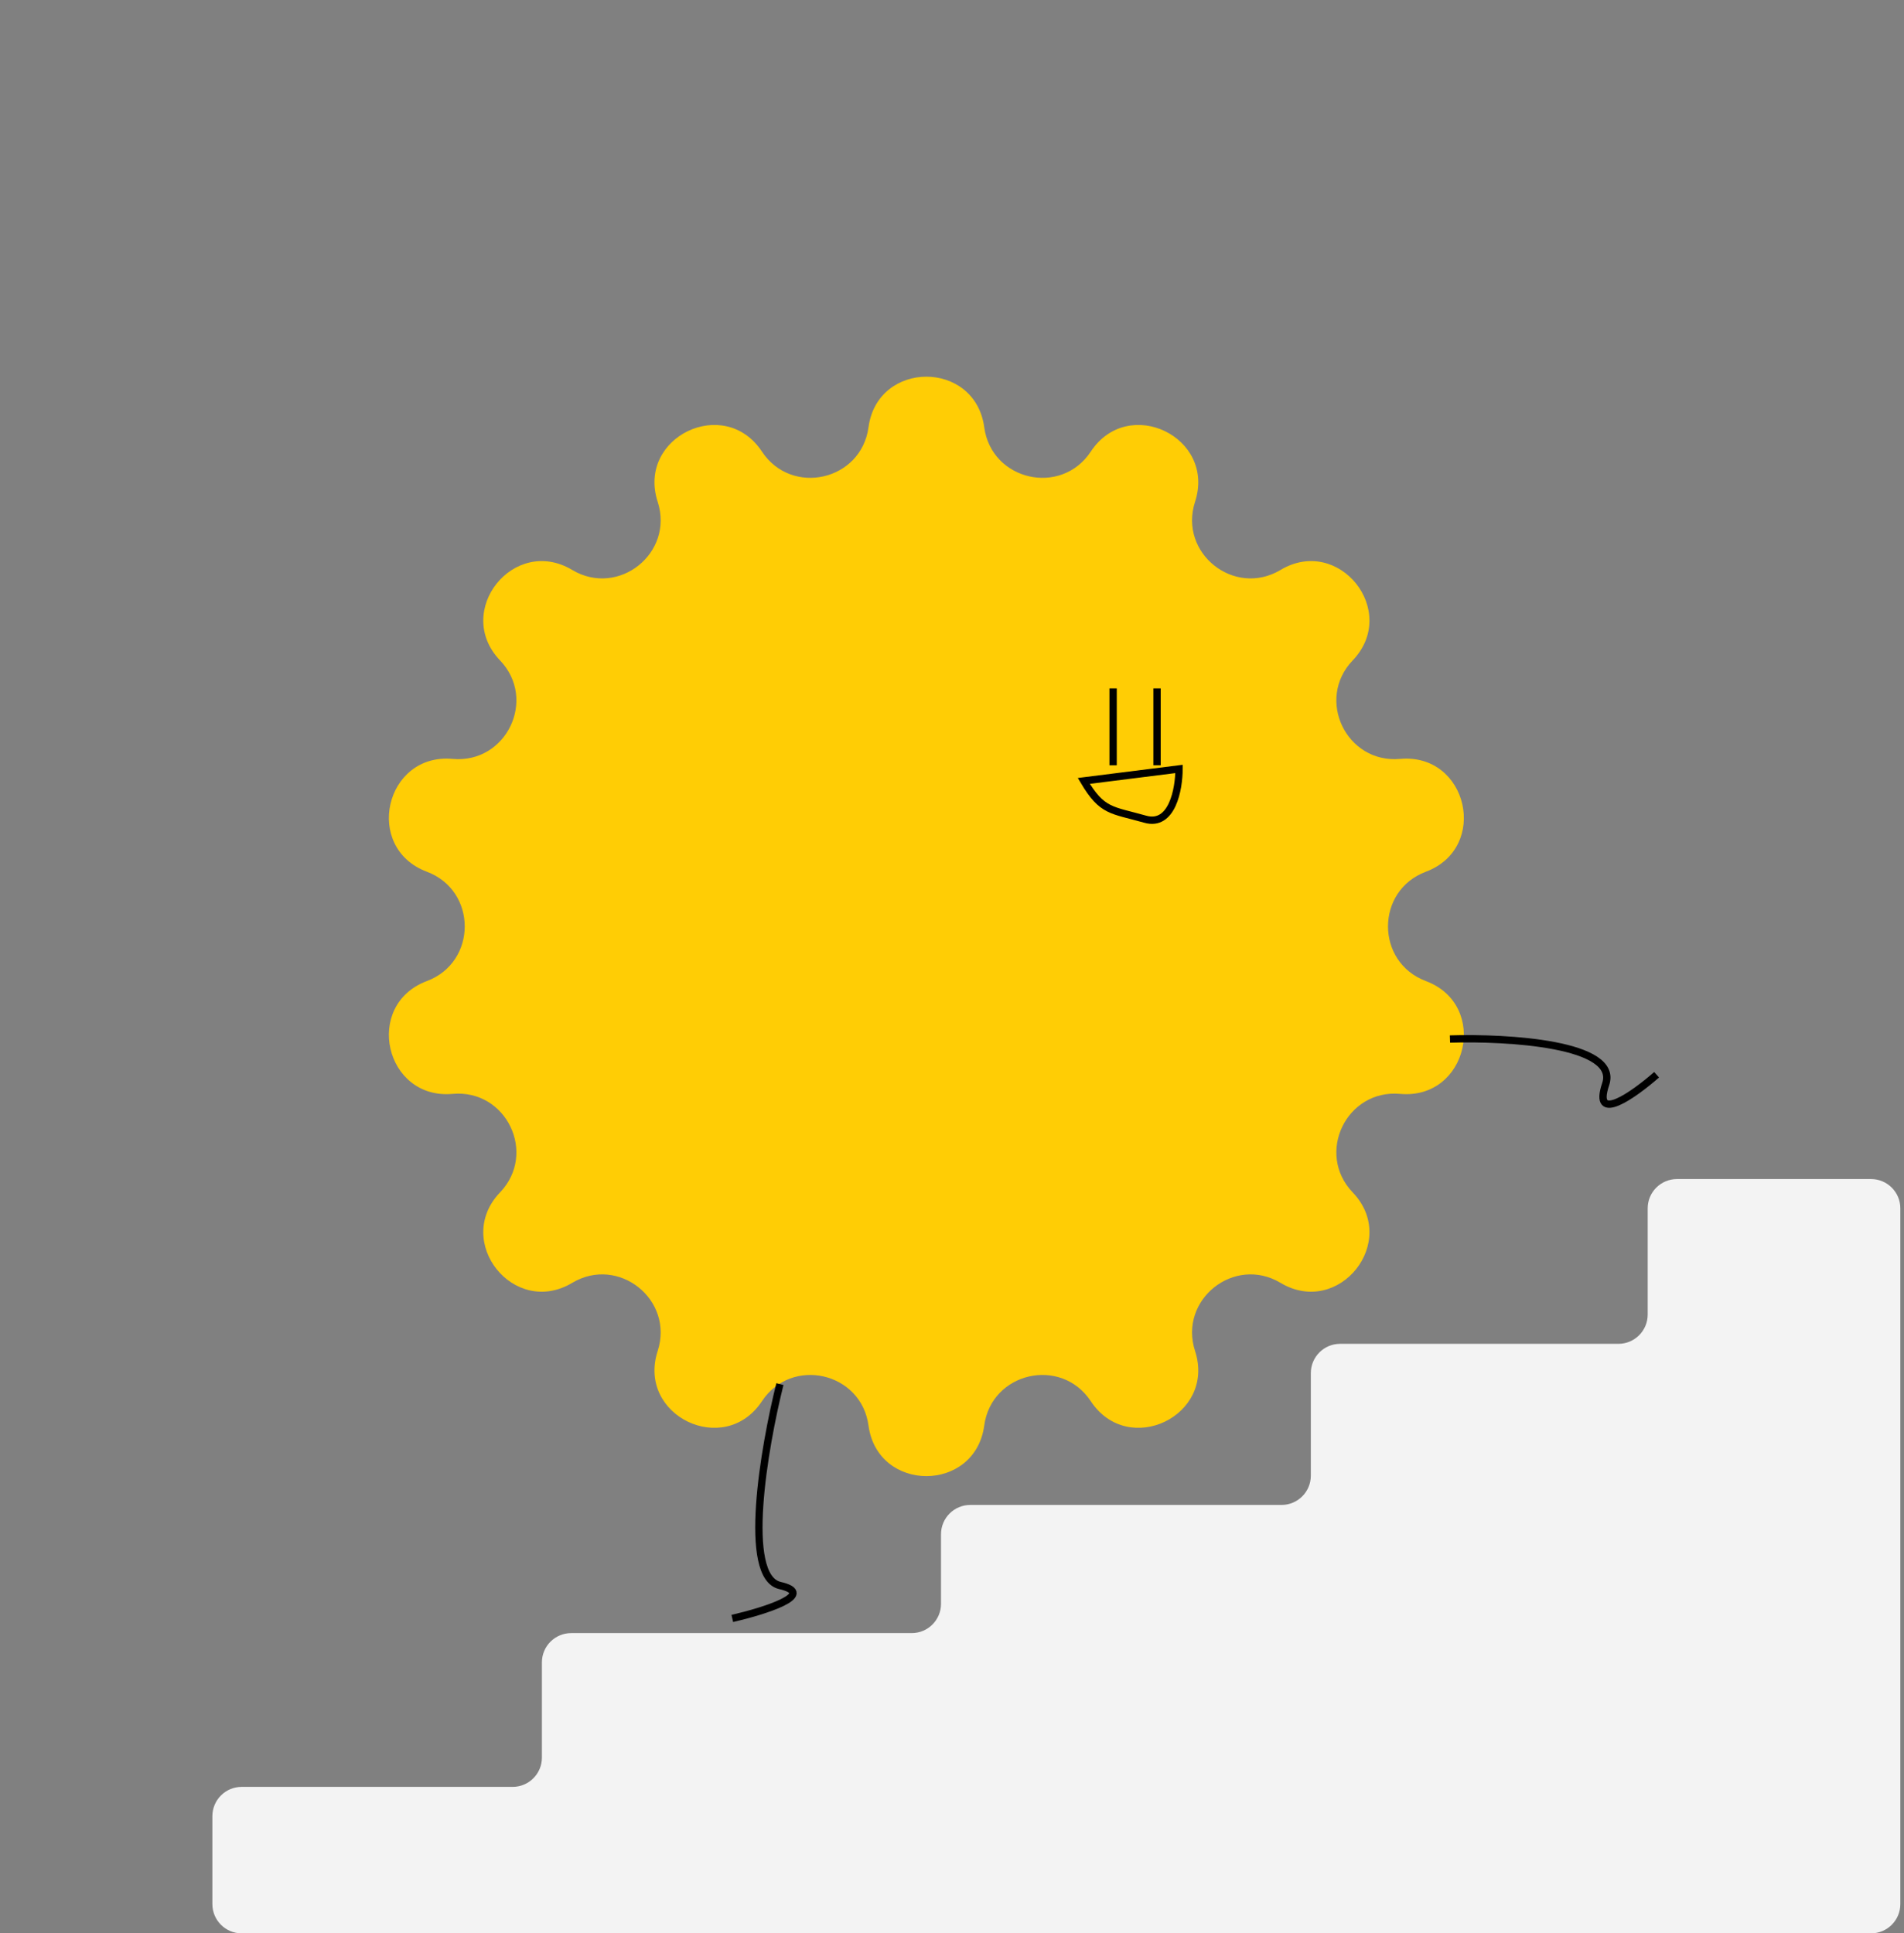 <svg width="260" height="264" viewBox="0 0 260 264" fill="none" xmlns="http://www.w3.org/2000/svg">
    <rect x="0" y="0" width="260" height="264" fill="#808080" stroke="none"/>
    <path
        d="M118.599 58.339C119.846 49.136 133.154 49.136 134.401 58.339C135.389 65.638 144.898 67.808 148.956 61.661C154.072 53.91 166.062 59.684 163.192 68.517C160.916 75.522 168.542 81.603 174.864 77.826C182.837 73.061 191.135 83.466 184.716 90.18C179.626 95.503 183.858 104.291 191.194 103.63C200.444 102.797 203.406 115.772 194.71 119.035C187.814 121.623 187.814 131.377 194.71 133.965C203.406 137.228 200.444 150.203 191.194 149.37C183.858 148.709 179.626 157.497 184.716 162.82C191.135 169.533 182.837 179.938 174.864 175.175C168.542 171.397 160.916 177.478 163.192 184.483C166.062 193.316 154.072 199.09 148.956 191.339C144.898 185.192 135.389 187.362 134.401 194.661C133.154 203.865 119.846 203.865 118.599 194.661C117.611 187.362 108.102 185.192 104.044 191.339C98.928 199.09 86.938 193.316 89.808 184.483C92.084 177.478 84.458 171.397 78.136 175.175C70.163 179.939 61.865 169.533 68.284 162.82C73.374 157.497 69.142 148.709 61.806 149.37C52.556 150.203 49.594 137.228 58.29 133.965C65.186 131.377 65.186 121.623 58.29 119.035C49.594 115.772 52.556 102.797 61.806 103.63C69.142 104.291 73.374 95.503 68.284 90.18C61.865 83.466 70.163 73.061 78.136 77.826C84.458 81.603 92.084 75.522 89.808 68.517C86.938 59.684 98.928 53.91 104.044 61.661C108.102 67.808 117.611 65.638 118.599 58.339Z"
        fill="#FFCD05" />
    <path
        d="M161 105L148 106.634C150.516 110.882 151.774 110.556 156.387 111.863C160.077 112.908 161 107.723 161 105Z"
        stroke="black" />
    <path d="M106.5 189C104.333 197.667 101.3 215.3 106.5 216.5C111.7 217.7 104.333 220 100 221"
        stroke="black" />
    <path
        d="M198 141.88C205.863 141.632 221.124 142.516 219.263 148.035C217.402 153.554 223.124 149.481 226.218 146.756"
        stroke="black" />
    <path d="M152 94V104.5" stroke="black" />
    <path d="M158 94V104.5" stroke="black" />
    <path
        d="M29 248V260C29 262.209 30.791 264 33 264H255.5C257.709 264 259.5 262.209 259.5 260V165C259.5 162.791 257.709 161 255.5 161H229C226.791 161 225 162.791 225 165V179.5C225 181.709 223.209 183.5 221 183.5H183C180.791 183.5 179 185.291 179 187.5V201.5C179 203.709 177.209 205.5 175 205.5H132.5C130.291 205.5 128.5 207.291 128.5 209.5V219C128.5 221.209 126.709 223 124.5 223H78C75.791 223 74 224.791 74 227V240C74 242.209 72.209 244 70 244H33C30.791 244 29 245.791 29 248Z"
        fill="#F3F3F3" />
</svg>
